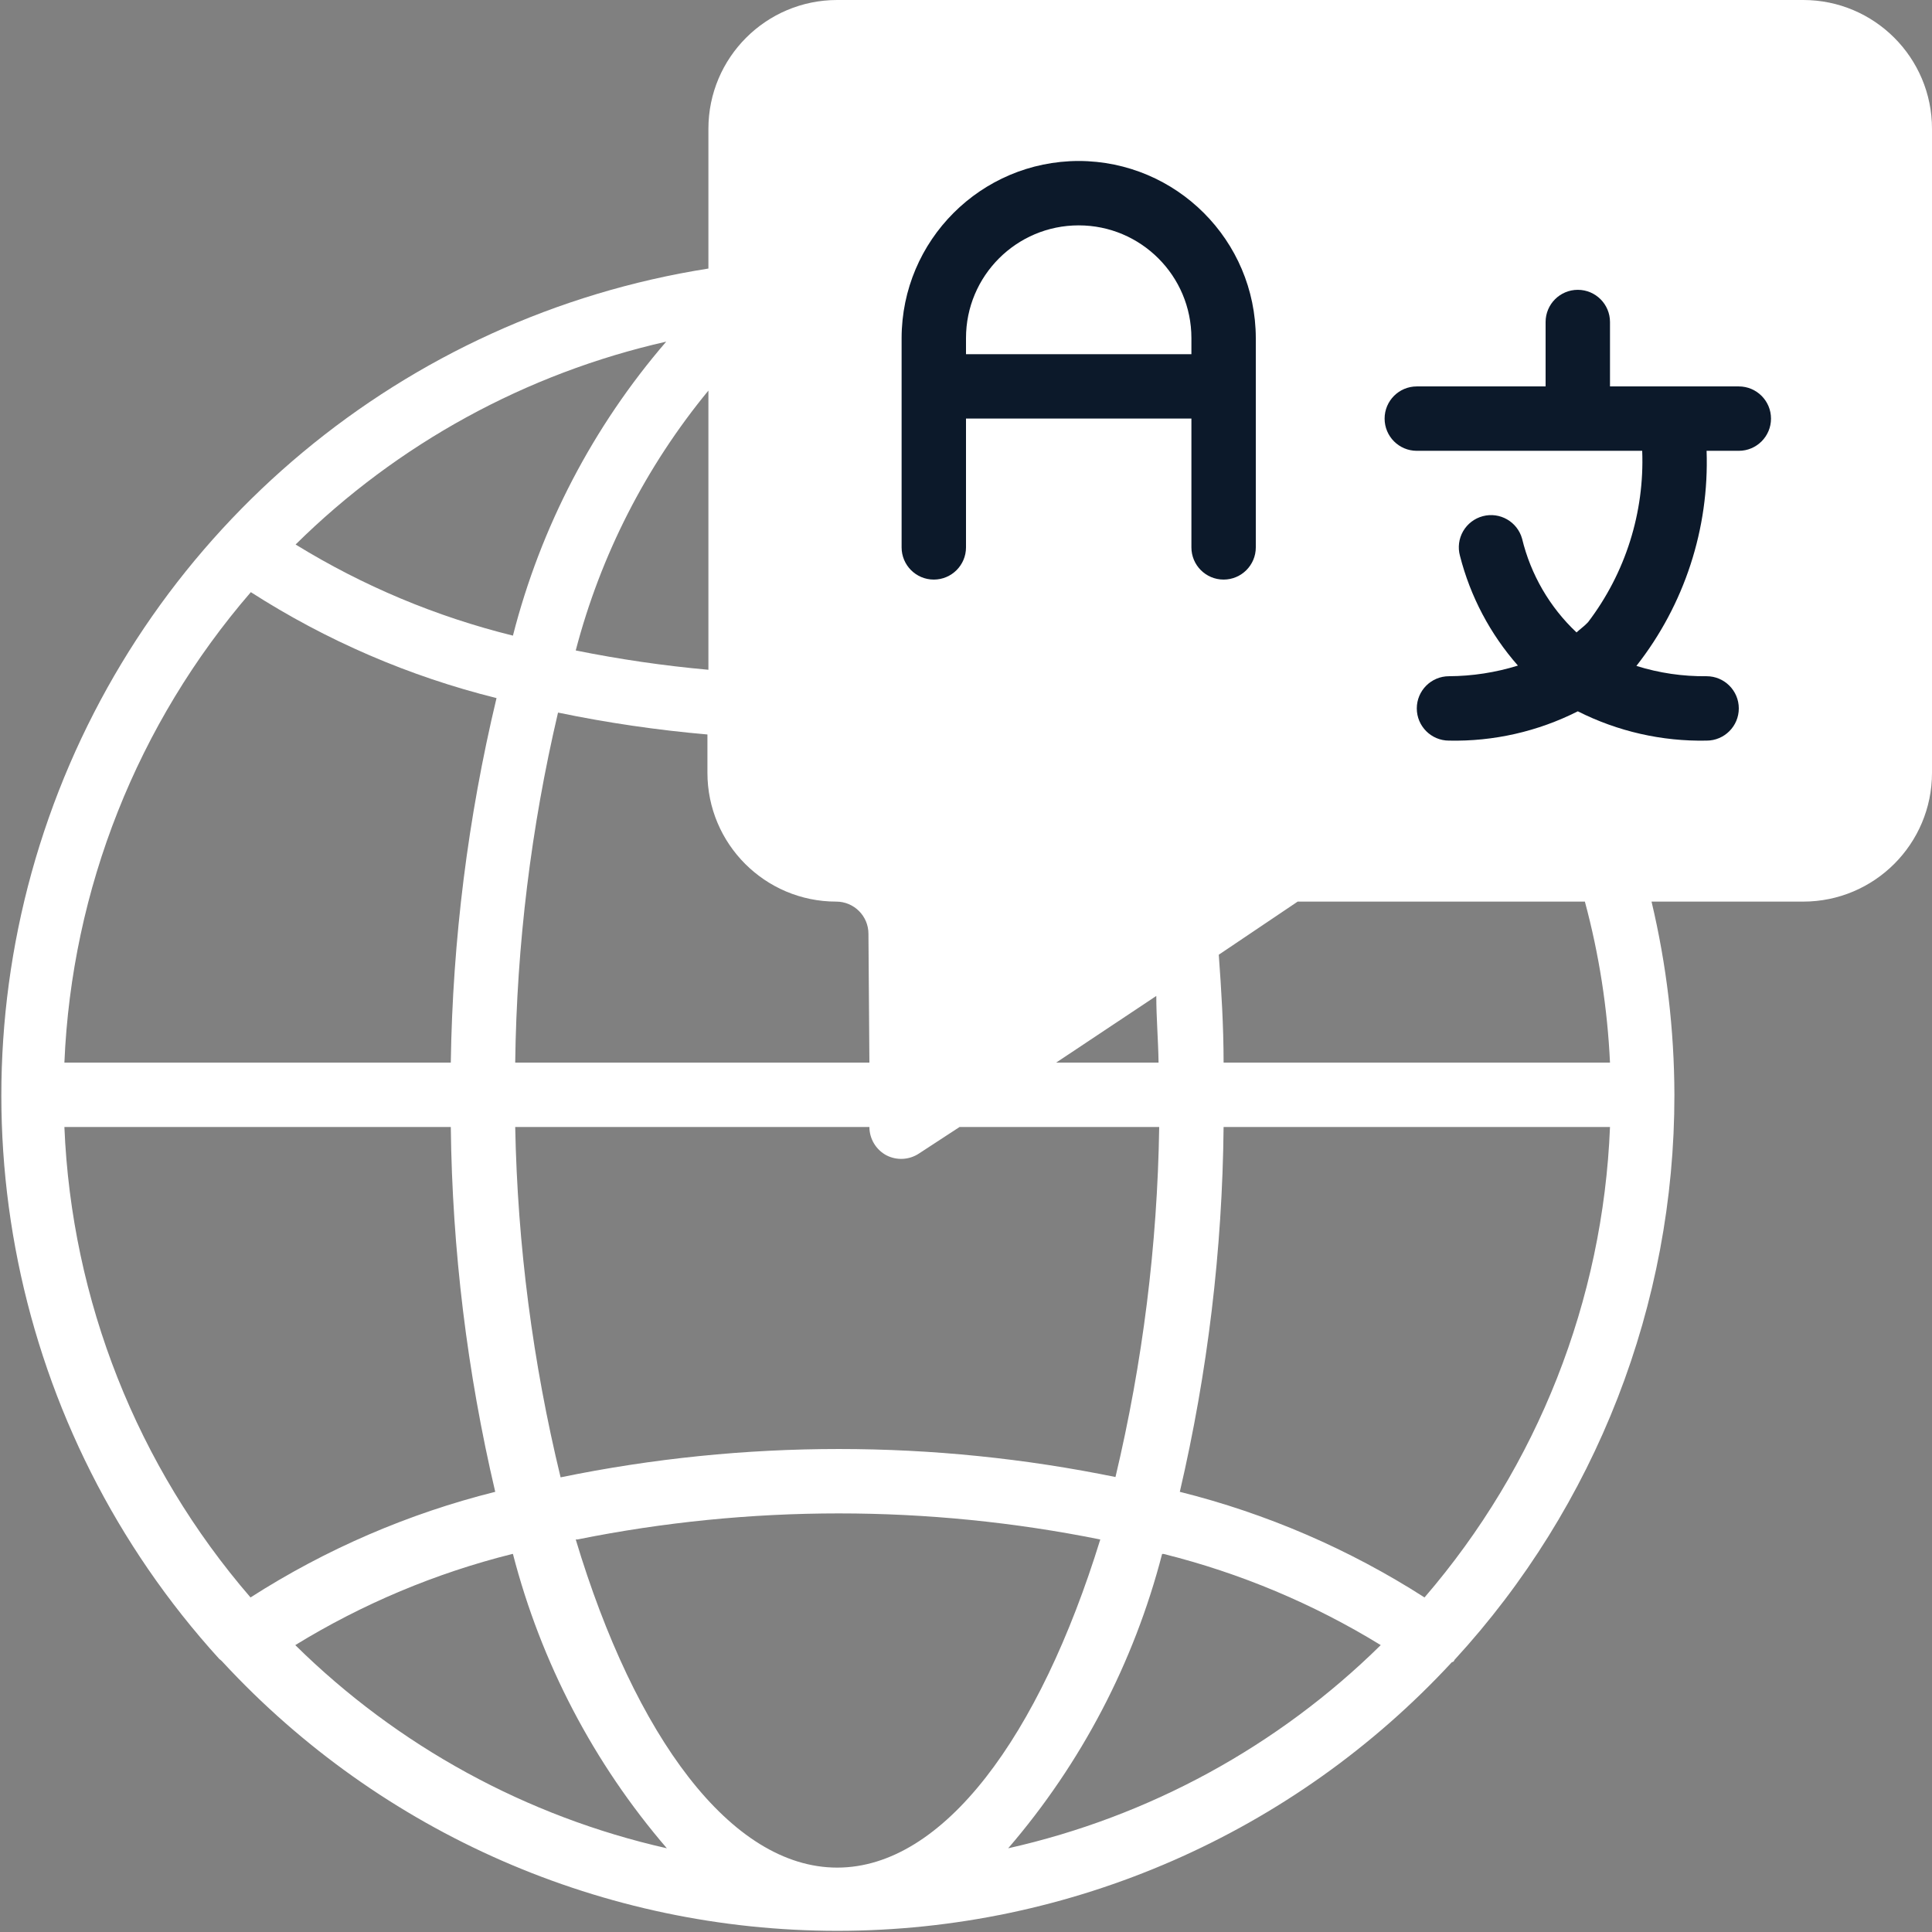 <svg width="97" height="97" viewBox="0 0 97 97" fill="none" xmlns="http://www.w3.org/2000/svg">
<rect x="0" y="0" width="97" height="97" fill="#808080" stroke="none"/>
<g clip-path="url(#clip0)">
<path d="M95.383 6.467V38.8C95.383 41.479 93.212 43.651 90.533 43.651H64.667L45.267 56.584V46.884C45.267 45.098 43.819 43.651 42.033 43.651C39.355 43.651 37.183 41.479 37.183 38.8V6.467C37.183 3.789 39.355 1.617 42.033 1.617H90.533C93.212 1.617 95.383 3.789 95.383 6.467Z" fill="white"/>
<path d="M90.533 6.467V38.8C90.533 41.479 88.362 43.651 85.683 43.651H59.817L45.267 53.35V46.884C45.267 45.098 43.819 43.651 42.033 43.651C39.355 43.651 37.183 41.479 37.183 38.8V6.467C37.183 3.789 39.355 1.617 42.033 1.617H85.683C88.362 1.617 90.533 3.789 90.533 6.467Z" fill="white"/>
<path d="M90.533 0H42.033C38.462 0 35.567 2.895 35.567 6.467V13.483C20.298 15.886 7.58 26.476 2.45 41.056C-2.679 55.637 0.608 71.857 11.009 83.291C11.009 83.291 11.139 83.388 11.187 83.452C19.143 92.052 30.326 96.941 42.041 96.941C53.756 96.941 64.94 92.052 72.895 83.452C72.895 83.452 72.993 83.452 73.025 83.339C80.135 75.602 84.076 65.475 84.067 54.967C84.059 51.7 83.674 48.445 82.919 45.267H90.533C94.105 45.267 97 42.371 97 38.8V6.467C97 2.895 94.105 0 90.533 0ZM58.054 50.004C58.054 51.103 58.151 52.218 58.168 53.35H53.027L58.054 50.004ZM80.833 56.583C80.485 65.282 77.203 73.607 71.521 80.203C67.741 77.779 63.591 75.988 59.235 74.9C60.635 68.893 61.372 62.751 61.433 56.583H80.833ZM3.233 56.583H22.633C22.705 62.752 23.453 68.894 24.864 74.9C20.508 75.988 16.358 77.779 12.578 80.203C6.884 73.611 3.591 65.286 3.233 56.583ZM12.594 29.73C16.387 32.166 20.554 33.963 24.929 35.049C23.495 41.047 22.725 47.184 22.633 53.35H3.233C3.599 44.646 6.898 36.322 12.594 29.73ZM35.567 33.627C33.33 33.426 31.107 33.102 28.906 32.657C30.155 27.877 32.427 23.425 35.567 19.61V33.627ZM25.753 31.913C21.901 30.962 18.22 29.419 14.841 27.338C19.971 22.272 26.417 18.744 33.449 17.153C29.778 21.412 27.144 26.465 25.753 31.913ZM25.753 78.02C27.164 83.473 29.807 88.528 33.481 92.797C26.432 91.205 19.969 87.671 14.825 82.596C18.202 80.523 21.877 78.98 25.721 78.02H25.753ZM28.987 77.293C37.651 75.547 46.577 75.547 55.242 77.293C52.186 87.187 47.368 93.767 42.033 93.767C36.698 93.767 31.881 87.187 28.906 77.293H28.987ZM58.426 78.02C62.271 78.98 65.945 80.523 69.323 82.596C64.165 87.679 57.684 91.213 50.618 92.797C54.291 88.528 56.935 83.473 58.346 78.02H58.426ZM56.082 74.173C46.867 72.276 37.361 72.276 28.146 74.173C26.748 68.41 25.983 62.512 25.867 56.583H43.65C43.652 57.179 43.981 57.726 44.507 58.006C45.021 58.27 45.638 58.239 46.123 57.925L48.177 56.583H58.2C58.11 62.509 57.372 68.407 56.001 74.173H56.082ZM43.65 53.35H25.867C25.943 47.432 26.664 41.539 28.017 35.777C30.494 36.29 32.998 36.657 35.518 36.876V38.8C35.518 42.371 38.413 45.267 41.985 45.267C42.878 45.267 43.602 45.99 43.602 46.883L43.65 53.35ZM80.833 53.35H61.433C61.433 51.507 61.32 49.696 61.191 47.934L65.152 45.267H79.572C80.284 47.908 80.706 50.618 80.833 53.35ZM93.767 38.8C93.767 40.586 92.319 42.033 90.533 42.033H64.667C64.35 42.036 64.04 42.131 63.778 42.308L46.883 53.56V46.883C46.883 44.205 44.712 42.033 42.033 42.033C40.248 42.033 38.8 40.586 38.8 38.8V6.467C38.8 4.681 40.248 3.233 42.033 3.233H90.533C92.319 3.233 93.767 4.681 93.767 6.467V38.8Z" fill="white"/>
<path d="M54.158 8.082C49.251 8.091 45.276 12.067 45.267 16.974V27.482C45.267 28.375 45.99 29.099 46.883 29.099C47.776 29.099 48.5 28.375 48.5 27.482V21.015H59.817V27.482C59.817 28.375 60.54 29.099 61.433 29.099C62.326 29.099 63.05 28.375 63.05 27.482V16.974C63.041 12.067 59.065 8.091 54.158 8.082ZM48.5 17.782V16.974C48.5 13.849 51.033 11.315 54.158 11.315C57.283 11.315 59.817 13.849 59.817 16.974V17.782H48.5Z" fill="#0C192A"/>
<path d="M87.3 19.401H80.833V16.167C80.833 15.275 80.109 14.551 79.217 14.551C78.324 14.551 77.6 15.275 77.6 16.167V19.401H71.133C70.24 19.401 69.517 20.125 69.517 21.017C69.517 21.91 70.24 22.634 71.133 22.634H82.45C82.57 25.729 81.609 28.77 79.734 31.235C79.556 31.429 79.346 31.574 79.152 31.752C77.804 30.482 76.855 28.848 76.42 27.048C76.183 26.194 75.304 25.689 74.447 25.916C74.031 26.026 73.675 26.298 73.459 26.671C73.244 27.044 73.186 27.488 73.3 27.904C73.82 29.946 74.818 31.835 76.21 33.417C75.089 33.765 73.923 33.945 72.75 33.951C71.857 33.951 71.133 34.675 71.133 35.567C71.133 36.46 71.857 37.184 72.75 37.184C74.993 37.232 77.214 36.726 79.217 35.713C81.22 36.724 83.44 37.229 85.683 37.184C86.576 37.184 87.3 36.46 87.3 35.567C87.3 34.675 86.576 33.951 85.683 33.951C84.489 33.965 83.299 33.791 82.159 33.433C84.571 30.362 85.819 26.537 85.683 22.634H87.3C88.193 22.634 88.917 21.91 88.917 21.017C88.917 20.125 88.193 19.401 87.3 19.401Z" fill="#0C192A"/>
</g>
<defs>
<clipPath id="clip0">
<rect width="97" height="97" fill="white"/>
</clipPath>
</defs>
</svg>
